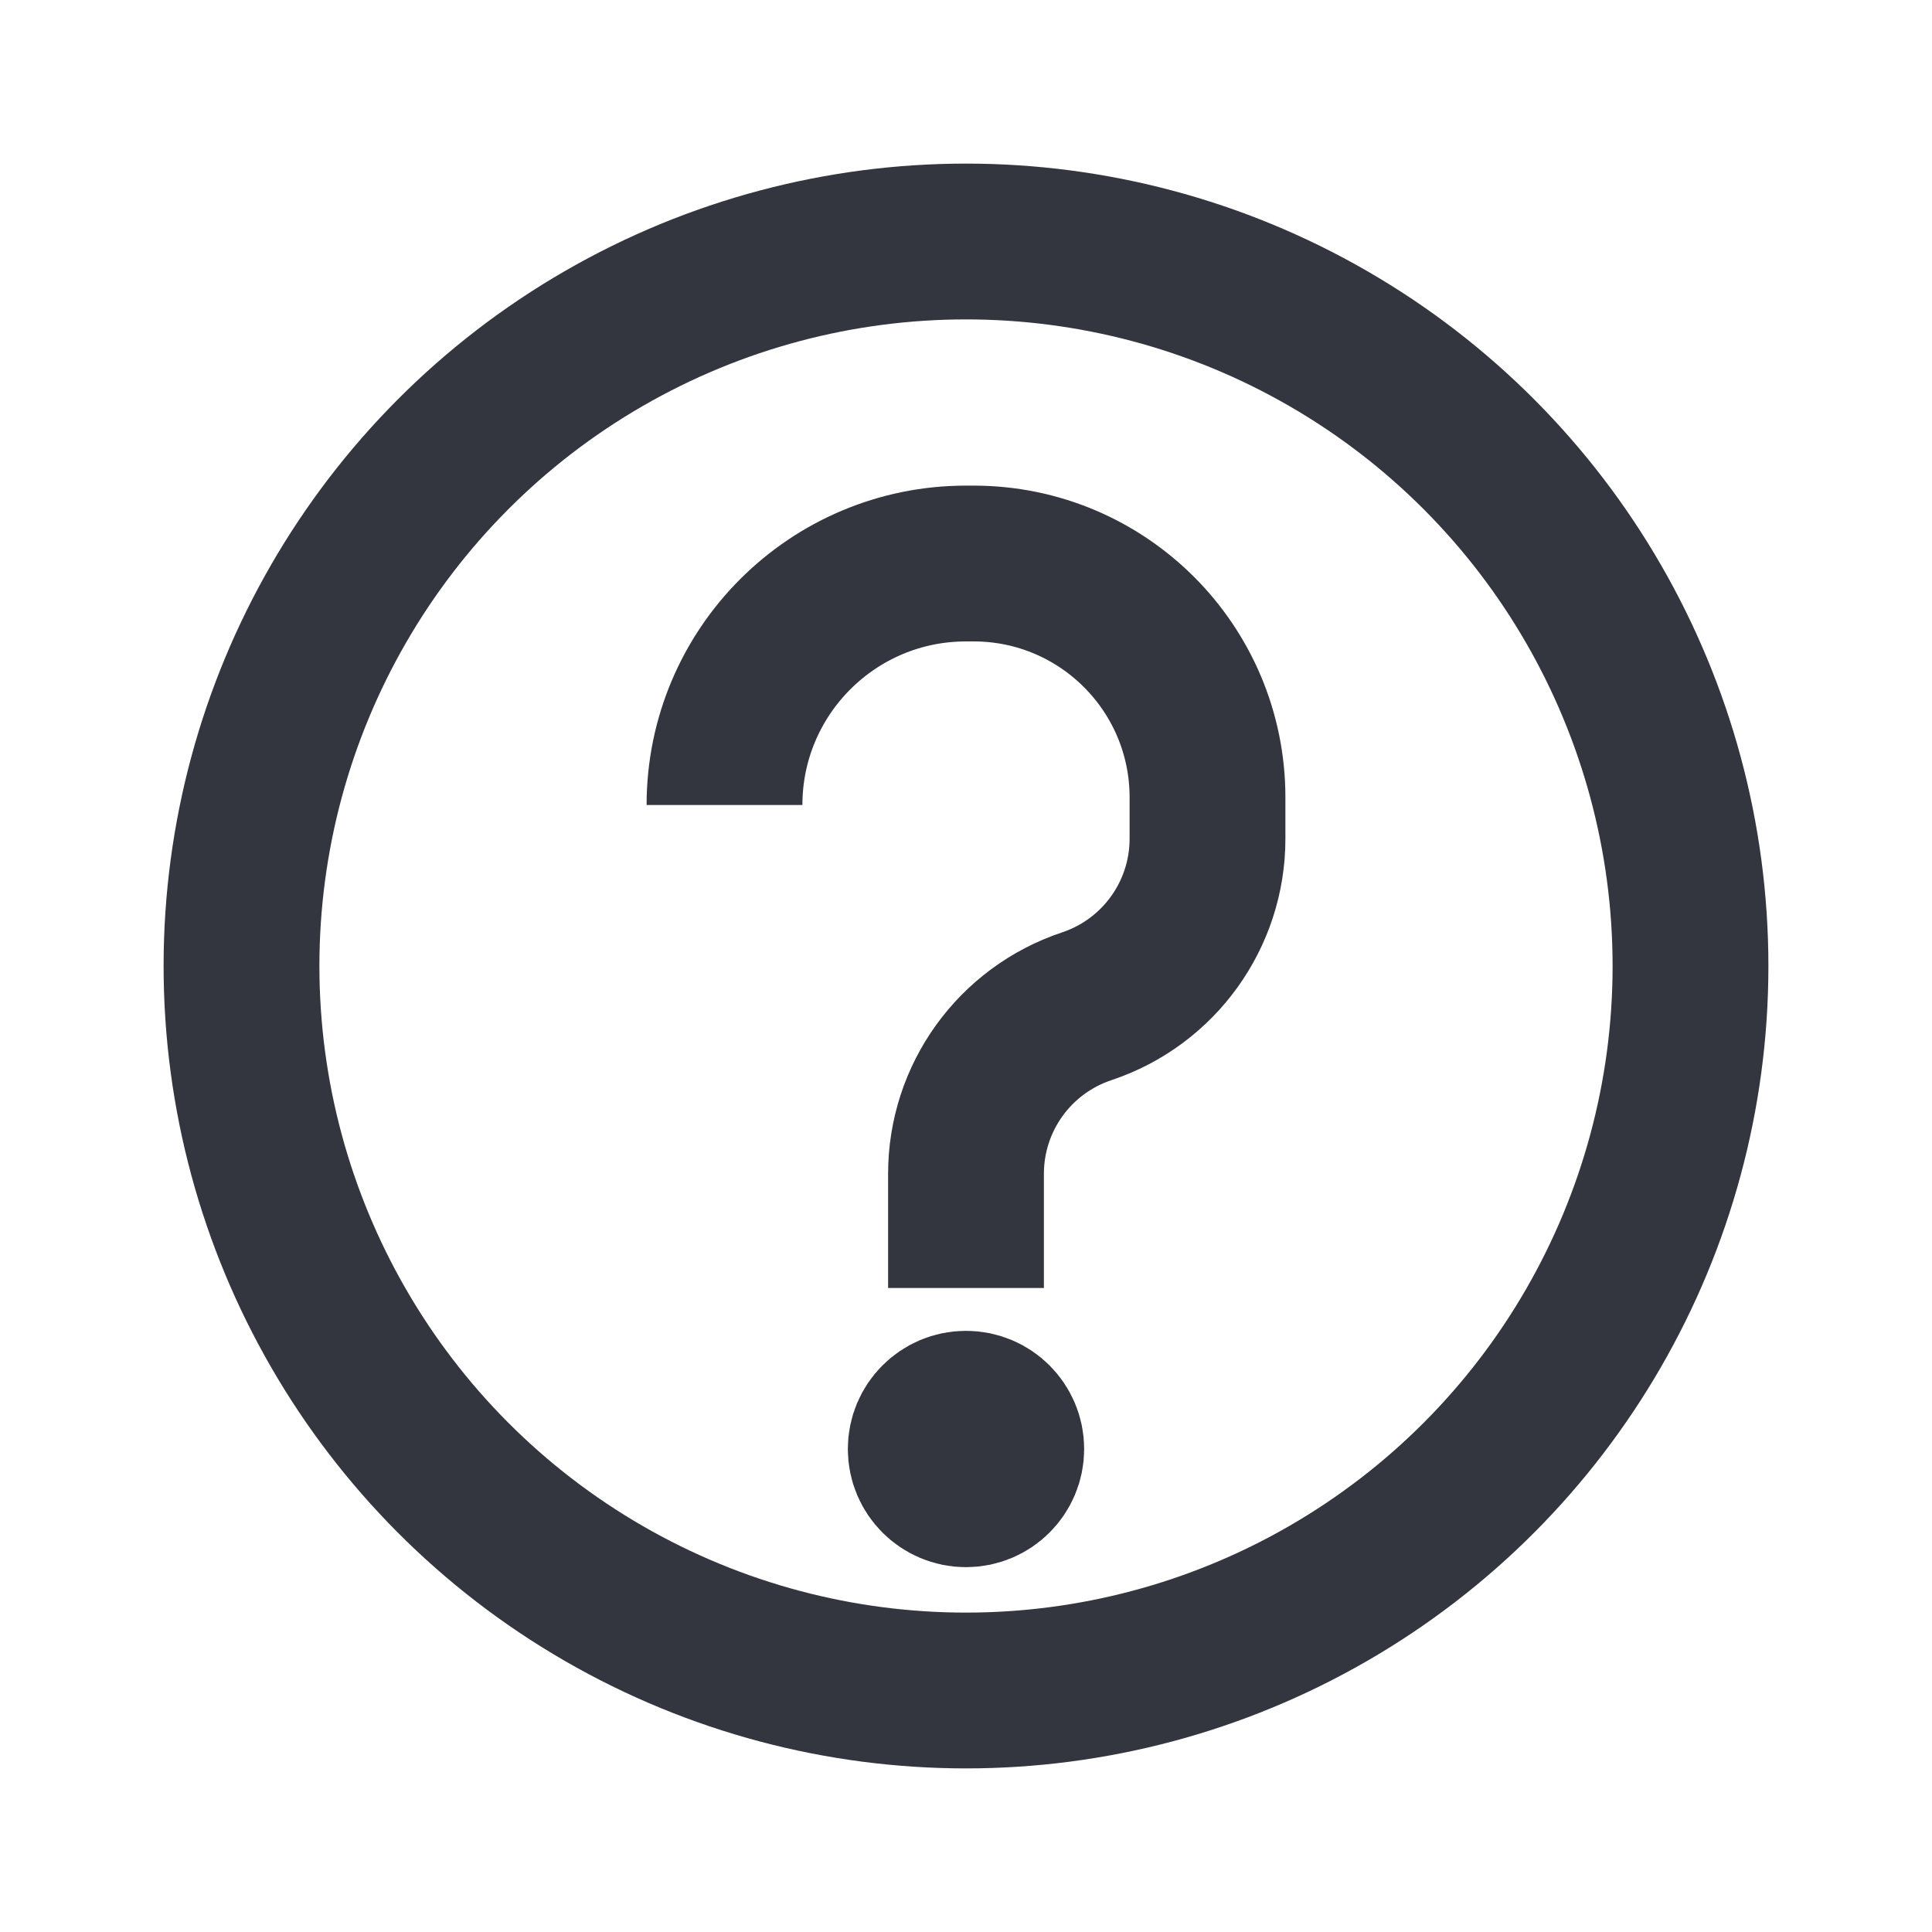 <svg width="31" height="31" viewBox="0 0 31 31" fill="none" xmlns="http://www.w3.org/2000/svg">
<circle cx="15.5" cy="15.5" r="11.625" stroke="#33363F" stroke-width="2.5"/>
<ellipse cx="15.5" cy="23.25" rx="0.646" ry="0.646" fill="#33363F" stroke="#33363F" stroke-width="2.5"/>
<path d="M15.5 20.667V18.834C15.5 17.614 16.28 16.532 17.438 16.146V16.146C18.595 15.76 19.375 14.677 19.375 13.458V12.795C19.375 10.722 17.695 9.042 15.622 9.042H15.5C13.36 9.042 11.625 10.777 11.625 12.917V12.917" stroke="#33363F" stroke-width="2.5"/>
</svg>
